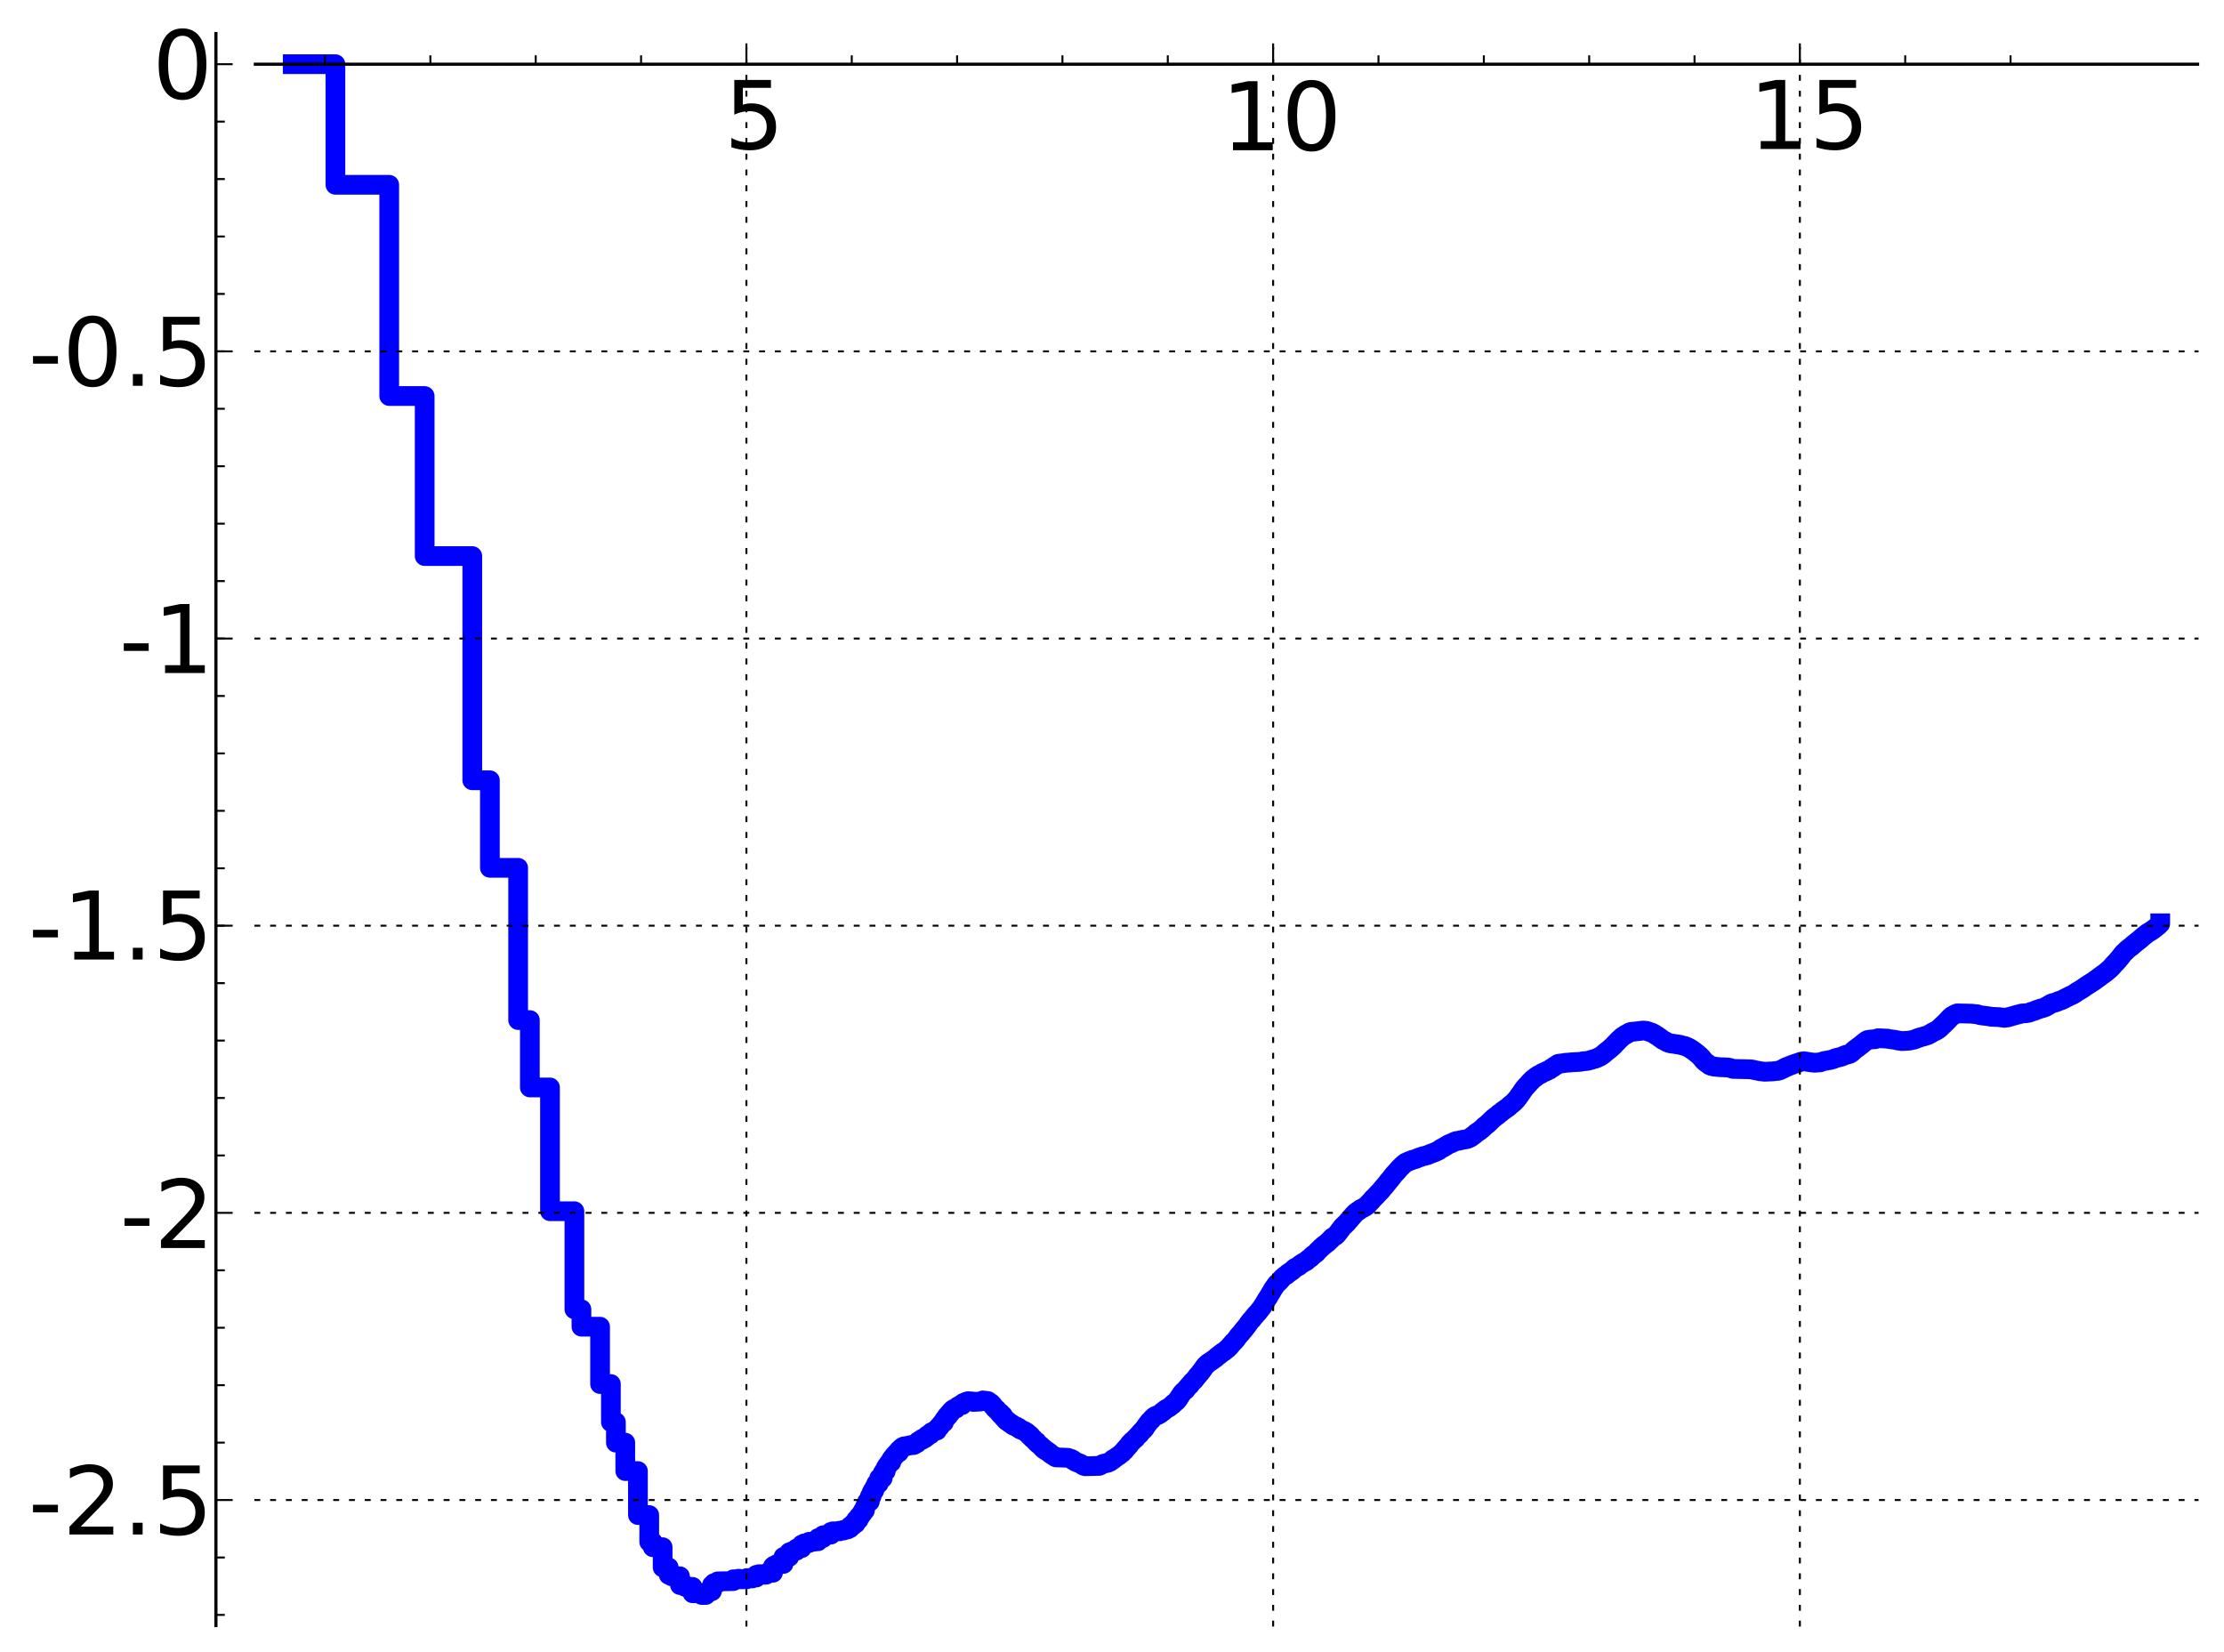 <?xml version="1.0" encoding="utf-8" standalone="no"?>
<!DOCTYPE svg PUBLIC "-//W3C//DTD SVG 1.1//EN"
  "http://www.w3.org/Graphics/SVG/1.1/DTD/svg11.dtd">
<!-- Created with matplotlib (http://matplotlib.sourceforge.net/) -->
<svg height="419pt" version="1.1" viewBox="0 0 564 419" width="564pt" xmlns="http://www.w3.org/2000/svg" xmlns:xlink="http://www.w3.org/1999/xlink">
 <defs>
  <style type="text/css">
*{stroke-linecap:square;stroke-linejoin:round;}
  </style>
 </defs>
 <g id="figure_1">
  <g id="patch_1">
   <path d="
M-4.44089e-16 419.439
L564.499 419.439
L564.499 0
L-4.44089e-16 0
z
" style="fill:#ffffff;"/>
  </g>
  <g id="axes_1">
   <g id="patch_2">
    <path d="
M64.756 412.239
L557.299 412.239
L557.299 8.513
L64.756 8.513
z
" style="fill:#ffffff;"/>
   </g>
   <g id="line2d_1">
    <path clip-path="url(#p2fe29bff6c)" d="
M74.228 16.277
L85.06 16.277
L85.06 46.864
L98.707 46.864
L98.707 100.43
L107.696 100.43
L107.696 141.018
L119.771 141.018
L119.771 197.877
L124.234 197.877
L124.234 220.078
L131.401 220.078
L131.401 258.685
L134.372 258.685
L134.372 275.771
L139.477 275.771
L139.477 307.16
L145.669 307.16
L145.669 332.034
L147.451 332.034
L147.451 336.442
L152.178 336.442
L152.178 350.991
L154.92 350.991
L154.92 360.639
L156.193 360.639
L156.193 365.853
L158.569 365.853
L158.569 373.056
L161.779 373.056
L161.779 384.215
L164.644 384.215
L164.644 391.029
L165.534 391.029
L165.534 392.36
L168.041 392.36
L168.041 397.488
L169.59 397.488
L169.59 399.373
L170.332 399.373
L170.332 399.744
L172.442 399.744
L172.442 401.97
L173.762 401.97
L173.762 402.429
L175.626 402.429
L175.626 404.041
L177.926 404.041
L177.926 404.475
L179.005 404.475
L179.005 404.021
L179.529 404.021
L179.529 403.509
L180.547 403.509
L180.547 401.97
L181.042 401.97
L181.042 401.484
L182.005 401.484
L182.005 401.029
L185.953 400.966
L185.953 400.501
L187.15 400.501
L187.15 400.37
L187.537 400.37
L187.537 400.498
L189.393 400.498
L189.393 400.189
L190.79 400.277
L190.79 400.052
L191.792 400.052
L191.792 399.377
L192.44 399.377
L192.44 399.208
L193.383 399.208
L193.383 399.336
L194.294 399.336
L194.294 399.057
L194.591 399.057
L194.591 398.842
L196.027 398.842
L196.027 397.211
L196.305 397.211
L196.305 397.004
L196.854 397.004
L196.854 396.807
L197.123 396.807
L197.123 396.603
L198.688 396.603
L198.688 394.812
L200.165 394.812
L200.165 393.661
L200.64 393.661
L200.64 393.458
L201.337 393.441
L201.337 393.237
L202.017 393.237
L202.017 392.689
L203.325 392.587
L203.325 391.699
L203.956 391.699
L203.956 391.394
L205.176 391.296
L205.176 390.99
L206.531 390.955
L206.531 390.853
L207.459 390.853
L207.459 390.049
L208.706 390.049
L208.706 389.348
L209.562 389.263
L209.562 389.17
L210.717 389.17
L210.717 388.483
L211.196 388.483
L211.196 388.335
L212.886 388.336
L212.886 388.18
L213.908 388.137
L213.908 387.977
L214.615 387.936
L214.615 387.828
L215.03 387.828
L215.03 387.55
L215.574 387.55
L215.574 387.034
L215.842 387.034
L215.842 386.852
L216.369 386.852
L216.369 386.348
L217.015 386.348
L217.015 385.558
L217.142 385.558
L217.142 385.368
L217.769 385.368
L217.769 384.601
L217.893 384.601
L217.893 384.483
L218.26 384.483
L218.26 384.033
L218.503 384.033
L218.503 383.675
L218.862 383.675
L218.862 383.051
L219.334 383.051
L219.334 382.114
L219.567 382.114
L219.567 381.594
L219.682 381.594
L219.682 381.307
L219.912 381.307
L219.912 380.796
L220.59 380.796
L220.59 379.467
L221.033 379.467
L221.033 378.495
L221.251 378.495
L221.251 378.071
L221.683 378.071
L221.683 377.341
L221.896 377.341
L221.896 376.929
L222.213 376.929
L222.213 376.243
L222.836 376.243
L222.938 374.881
L223.842 374.881
L223.842 373.592
L224.137 373.592
L224.137 373.105
L224.621 373.105
L224.621 372.194
L224.907 372.194
L224.907 371.724
L225.19 371.724
L225.284 371.214
L225.563 371.214
L225.563 370.821
L226.022 370.821
L226.022 370.072
L226.294 370.072
L226.294 369.692
L226.563 369.692
L226.652 369.251
L226.917 369.251
L226.917 368.939
L227.18 368.939
L227.18 368.688
L227.354 368.688
L227.44 368.364
L227.953 368.364
L227.953 367.762
L228.373 367.762
L228.456 367.299
L228.622 367.299
L228.622 367.14
L228.869 367.14
L228.869 366.957
L229.113 366.957
L229.194 366.8
L230.069 366.691
L230.069 366.66
L230.764 366.553
L230.764 366.498
L231.736 366.456
L231.736 366.347
L231.956 366.347
L231.956 366.22
L232.174 366.22
L232.174 366.051
L232.604 365.967
L232.604 365.744
L232.817 365.744
L232.817 365.535
L233.237 365.425
L233.237 365.261
L233.855 365.152
L233.855 364.867
L234.192 364.867
L234.192 364.731
L234.592 364.731
L234.658 364.437
L234.985 364.437
L235.05 364.062
L235.244 363.983
L235.244 363.931
L235.564 363.931
L235.564 363.735
L236.006 363.735
L236.006 363.38
L236.131 363.38
L236.194 363.205
L236.748 363.128
L236.748 362.94
L237.051 362.837
L237.051 362.761
L237.646 362.761
L237.646 362.276
L237.764 362.276
L237.764 362.159
L237.997 362.159
L237.997 361.884
L238.287 361.884
L238.287 361.595
L238.516 361.595
L238.516 361.326
L238.629 361.326
L238.629 361.172
L238.799 361.172
L238.799 360.973
L238.968 360.973
L238.968 360.745
L239.358 360.745
L239.468 360.003
L239.632 360.003
L239.632 359.81
L239.796 359.81
L239.796 359.59
L240.013 359.59
L240.013 359.262
L240.174 359.262
L240.174 359.046
L240.493 359.046
L240.599 358.568
L240.757 358.568
L240.809 358.314
L241.07 358.314
L241.121 357.959
L241.276 357.959
L241.276 357.779
L241.532 357.779
L241.583 357.482
L241.836 357.482
L241.886 357.29
L242.483 357.191
L242.581 356.903
L242.873 356.797
L242.873 356.676
L243.21 356.579
L243.21 356.481
L243.496 356.385
L243.496 356.312
L244.011 356.312
L244.058 355.939
L244.288 355.939
L244.288 355.782
L244.699 355.686
L244.699 355.603
L244.969 355.532
L244.969 355.482
L245.413 355.443
L245.501 355.324
L246.786 355.431
L246.828 355.527
L248.606 355.424
L248.606 355.391
L249.224 355.296
L249.224 355.145
L250.236 355.251
L250.346 355.315
L250.565 355.315
L250.565 355.433
L250.746 355.433
L250.854 355.621
L251.068 355.718
L251.068 355.804
L251.281 355.804
L251.281 356.002
L251.493 356.002
L251.493 356.227
L251.633 356.227
L251.633 356.394
L251.841 356.394
L251.945 356.734
L252.117 356.824
L252.117 356.945
L252.254 356.945
L252.322 357.201
L252.457 357.201
L252.525 357.398
L252.76 357.398
L252.827 357.691
L252.96 357.79
L253.027 357.883
L253.159 357.994
L253.258 358.145
L253.421 358.145
L253.421 358.348
L253.746 358.348
L253.842 358.819
L254.32 358.927
L254.414 359.441
L254.571 359.441
L254.571 359.584
L254.758 359.584
L254.789 359.814
L254.944 359.814
L254.944 360.014
L255.067 360.014
L255.159 360.249
L255.342 360.33
L255.342 360.398
L255.614 360.398
L255.704 360.631
L255.972 360.688
L255.972 360.841
L256.296 360.947
L256.296 361.05
L256.646 361.132
L256.646 361.324
L256.847 361.324
L256.933 361.511
L257.246 361.584
L257.246 361.643
L257.584 361.727
L257.584 361.772
L257.834 361.772
L257.862 361.95
L258.082 361.95
L258.109 362.105
L258.409 362.105
L258.49 362.355
L258.678 362.421
L258.758 362.527
L259.13 362.601
L259.156 362.68
L259.471 362.742
L259.471 362.806
L259.832 362.911
L259.935 363.052
L260.215 363.139
L260.24 363.278
L260.442 363.278
L260.542 363.536
L260.741 363.601
L260.84 363.811
L261.062 363.811
L261.062 364.059
L261.354 364.059
L261.403 364.389
L261.572 364.46
L261.572 364.564
L261.764 364.564
L261.835 364.821
L262.12 364.9
L262.19 365.1
L262.354 365.199
L262.424 365.354
L262.61 365.408
L262.633 365.579
L262.886 365.579
L262.978 365.94
L263.16 366.048
L263.16 366.109
L263.318 366.109
L263.385 366.277
L263.565 366.384
L263.631 366.489
L263.765 366.489
L263.831 366.671
L264.051 366.728
L264.161 367.002
L264.291 367.002
L264.378 367.244
L264.765 367.354
L264.765 367.586
L264.957 367.586
L265.062 367.786
L265.273 367.896
L265.335 367.952
L265.564 367.952
L265.564 368.085
L265.873 368.181
L265.955 368.339
L266.118 368.366
L266.118 368.46
L266.26 368.46
L266.36 368.682
L266.561 368.782
L266.66 368.883
L266.858 368.955
L266.918 369.061
L267.192 369.158
L267.27 369.257
L267.444 369.285
L267.54 369.466
L267.77 369.568
L267.789 369.582
L270.797 369.688
L270.797 369.717
L271.253 369.826
L271.353 369.887
L271.751 369.998
L271.816 370.14
L272.142 370.214
L272.207 370.392
L272.496 370.496
L272.528 370.574
L272.719 370.642
L272.735 370.7
L273.003 370.76
L273.05 370.837
L273.392 370.943
L273.485 371.006
L273.852 371.1
L273.943 371.164
L274.154 371.249
L274.259 371.383
L274.423 371.451
L274.527 371.573
L274.748 371.668
L274.792 371.713
L275.142 371.808
L275.214 371.834
L278.777 371.742
L278.865 371.676
L279.116 371.588
L279.203 371.509
L279.451 371.399
L279.524 371.319
L279.818 371.214
L279.89 371.179
L280.395 371.077
L280.478 371.056
L280.971 370.947
L281.041 370.903
L281.306 370.803
L281.387 370.74
L281.615 370.641
L281.717 370.501
L281.886 370.444
L281.931 370.316
L282.066 370.316
L282.166 370.102
L282.498 370.014
L282.586 369.861
L282.76 369.767
L282.815 369.715
L282.988 369.633
L283.085 369.533
L283.267 369.426
L283.374 369.329
L283.564 369.241
L283.659 369.147
L283.817 369.054
L283.879 368.977
L284.056 368.874
L284.149 368.771
L284.283 368.687
L284.345 368.588
L284.458 368.495
L284.488 368.443
L284.61 368.443
L284.712 368.221
L284.823 368.127
L284.923 367.998
L285.043 367.947
L285.063 367.848
L285.213 367.848
L285.302 367.553
L285.391 367.466
L285.489 367.336
L285.656 367.28
L285.714 367.104
L285.812 367.003
L285.899 366.883
L286.073 366.829
L286.149 366.582
L286.236 366.529
L286.236 366.46
L286.388 366.46
L286.473 366.128
L286.606 366.027
L286.7 365.886
L286.831 365.777
L286.924 365.639
L287.119 365.584
L287.221 365.358
L287.395 365.268
L287.496 365.146
L287.659 365.066
L287.686 364.968
L287.849 364.857
L287.912 364.735
L288.037 364.735
L288.064 364.58
L288.171 364.478
L288.251 364.379
L288.357 364.291
L288.445 364.172
L288.568 364.093
L288.655 363.965
L288.786 363.863
L288.881 363.704
L288.985 363.704
L289.088 363.474
L289.199 363.438
L289.302 363.22
L289.421 363.14
L289.523 362.979
L289.649 362.889
L289.758 362.739
L289.933 362.666
L289.958 362.531
L290.058 362.421
L290.149 362.299
L290.346 362.203
L290.453 361.893
L290.542 361.802
L290.591 361.693
L290.664 361.693
L290.745 361.455
L290.882 361.353
L290.986 361.114
L291.082 361.004
L291.145 360.919
L291.312 360.828
L291.391 360.595
L291.556 360.491
L291.626 360.342
L291.79 360.235
L291.898 360.069
L292.037 360.043
L292.129 359.802
L292.244 359.7
L292.343 359.578
L292.457 359.514
L292.54 359.395
L292.698 359.299
L292.728 359.245
L292.907 359.172
L292.967 359.092
L293.299 358.991
L293.394 358.914
L293.699 358.83
L293.786 358.76
L294.015 358.651
L294.108 358.588
L294.292 358.479
L294.398 358.36
L294.574 358.261
L294.678 358.112
L294.845 358.017
L294.928 357.931
L295.093 357.887
L295.189 357.715
L295.312 357.637
L295.414 357.522
L295.583 357.419
L295.683 357.334
L295.937 357.236
L296.037 357.16
L296.215 357.054
L296.294 356.997
L296.496 356.905
L296.607 356.805
L296.762 356.7
L296.845 356.62
L296.993 356.522
L297.076 356.418
L297.203 356.322
L297.304 356.209
L297.43 356.191
L297.512 356.007
L297.655 355.913
L297.736 355.817
L297.934 355.708
L298.045 355.587
L298.174 355.481
L298.235 355.409
L298.363 355.342
L298.472 355.158
L298.616 355.055
L298.724 354.828
L298.808 354.747
L298.868 354.609
L298.951 354.609
L299.04 354.35
L299.128 354.268
L299.223 354.08
L299.328 354.001
L299.428 353.769
L299.503 353.677
L299.602 353.504
L299.706 353.425
L299.81 353.232
L299.936 353.131
L300.033 352.988
L300.17 352.879
L300.226 352.815
L300.373 352.716
L300.457 352.601
L300.642 352.513
L300.742 352.295
L300.847 352.213
L300.947 352.065
L301.046 351.993
L301.144 351.833
L301.259 351.722
L301.368 351.575
L301.503 351.471
L301.611 351.313
L301.787 351.217
L301.873 350.997
L301.979 350.901
L302.064 350.755
L302.169 350.649
L302.279 350.505
L302.41 350.426
L302.488 350.306
L302.613 350.208
L302.706 350.098
L302.886 349.987
L302.978 349.806
L303.105 349.695
L303.151 349.599
L303.242 349.511
L303.343 349.352
L303.423 349.268
L303.494 349.142
L303.599 349.062
L303.708 348.862
L303.822 348.759
L303.916 348.642
L304.029 348.561
L304.093 348.436
L304.191 348.342
L304.298 348.178
L304.38 348.144
L304.487 347.927
L304.588 347.86
L304.698 347.669
L304.789 347.615
L304.899 347.389
L305.003 347.278
L305.102 347.12
L305.196 347.039
L305.295 346.829
L305.37 346.737
L305.477 346.569
L305.616 346.461
L305.727 346.282
L305.865 346.19
L305.965 346.035
L306.138 345.941
L306.238 345.787
L306.409 345.679
L306.508 345.581
L306.722 345.477
L306.801 345.398
L306.987 345.297
L307.088 345.219
L307.249 345.12
L307.349 345.034
L307.518 344.932
L307.625 344.843
L307.788 344.74
L307.894 344.643
L308.068 344.534
L308.16 344.452
L308.324 344.354
L308.424 344.23
L308.557 344.12
L308.656 344.022
L308.796 343.913
L308.907 343.822
L309.078 343.731
L309.159 343.634
L309.305 343.535
L309.413 343.437
L309.55 343.345
L309.629 343.251
L309.784 343.149
L309.891 343.063
L310.048 342.957
L310.154 342.888
L310.336 342.8
L310.433 342.717
L310.606 342.615
L310.695 342.523
L310.821 342.415
L310.923 342.323
L311.048 342.212
L311.15 342.116
L311.289 342.043
L311.374 341.916
L311.512 341.818
L311.623 341.686
L311.73 341.605
L311.811 341.476
L311.917 341.406
L312.005 341.241
L312.103 341.141
L312.212 340.991
L312.32 340.901
L312.417 340.759
L312.524 340.649
L312.631 340.52
L312.748 340.414
L312.847 340.307
L312.985 340.208
L313.09 340.057
L313.215 339.952
L313.306 339.824
L313.41 339.726
L313.496 339.603
L313.578 339.511
L313.681 339.341
L313.763 339.24
L313.872 339.073
L313.967 338.97
L314.028 338.853
L314.119 338.775
L314.22 338.62
L314.337 338.512
L314.447 338.379
L314.556 338.281
L314.645 338.161
L314.738 338.085
L314.823 337.947
L314.921 337.853
L315.029 337.684
L315.116 337.579
L315.223 337.439
L315.313 337.387
L315.406 337.212
L315.515 337.127
L315.608 336.962
L315.741 336.855
L315.845 336.685
L315.934 336.585
L316.028 336.456
L316.128 336.35
L316.231 336.205
L316.318 336.106
L316.41 335.969
L316.491 335.877
L316.595 335.7
L316.675 335.59
L316.778 335.434
L316.867 335.342
L316.976 335.162
L317.066 335.072
L317.16 334.933
L317.294 334.822
L317.381 334.7
L317.491 334.62
L317.586 334.467
L317.683 334.362
L317.792 334.204
L317.894 334.109
L317.99 333.956
L318.098 333.847
L318.208 333.689
L318.323 333.609
L318.401 333.467
L318.509 333.359
L318.615 333.22
L318.731 333.113
L318.841 332.989
L318.96 332.888
L319.038 332.768
L319.136 332.681
L319.239 332.525
L319.336 332.422
L319.446 332.257
L319.537 332.151
L319.62 332.037
L319.715 331.927
L319.759 331.857
L319.857 331.759
L319.968 331.567
L320.073 331.461
L320.178 331.26
L320.258 331.156
L320.354 330.998
L320.429 330.894
L320.53 330.718
L320.617 330.61
L320.728 330.392
L320.801 330.313
L320.872 330.14
L320.955 330.047
L321.028 329.865
L321.111 329.757
L321.214 329.561
L321.297 329.461
L321.407 329.276
L321.489 329.186
L321.591 328.995
L321.665 328.937
L321.771 328.694
L321.857 328.588
L321.947 328.396
L322.02 328.31
L322.118 328.11
L322.195 328.009
L322.304 327.788
L322.4 327.688
L322.511 327.442
L322.587 327.341
L322.688 327.141
L322.756 327.038
L322.865 326.83
L322.943 326.73
L323.039 326.576
L323.131 326.48
L323.203 326.358
L323.291 326.259
L323.396 326.094
L323.482 325.989
L323.576 325.835
L323.659 325.738
L323.767 325.585
L323.905 325.475
L324.012 325.362
L324.135 325.26
L324.239 325.152
L324.356 325.055
L324.448 324.947
L324.564 324.837
L324.671 324.697
L324.779 324.602
L324.89 324.422
L324.998 324.329
L325.078 324.215
L325.189 324.109
L325.292 324
L325.431 323.892
L325.53 323.794
L325.674 323.695
L325.764 323.595
L325.907 323.488
L326.013 323.422
L326.187 323.371
L326.281 323.221
L326.481 323.136
L326.574 322.95
L326.801 322.87
L326.87 322.748
L327.082 322.67
L327.165 322.539
L327.381 322.47
L327.46 322.344
L327.66 322.272
L327.753 322.116
L327.952 322.02
L327.952 321.934
L328.064 321.934
L328.154 321.736
L328.346 321.647
L328.445 321.506
L328.659 321.449
L328.744 321.356
L329.035 321.253
L329.133 321.143
L329.43 321.033
L329.538 320.85
L329.727 320.765
L329.822 320.63
L330.018 320.56
L330.121 320.436
L330.326 320.373
L330.416 320.241
L330.612 320.184
L330.612 320.128
L330.903 320.032
L331.005 319.945
L331.198 319.877
L331.299 319.72
L331.496 319.638
L331.594 319.46
L331.789 319.386
L331.892 319.234
L332.099 319.156
L332.183 319.015
L332.396 318.935
L332.479 318.758
L332.58 318.758
L332.674 318.548
L332.807 318.548
L332.885 318.342
L333.09 318.264
L333.175 318.13
L333.366 318.066
L333.366 318.009
L333.573 317.931
L333.659 317.782
L333.864 317.687
L333.954 317.457
L334.056 317.457
L334.156 317.221
L334.35 317.125
L334.46 316.949
L334.643 316.851
L334.744 316.659
L334.94 316.559
L335.037 316.369
L335.254 316.277
L335.335 316.106
L335.535 316.018
L335.631 315.845
L335.838 315.755
L335.923 315.627
L336.128 315.548
L336.221 315.4
L336.419 315.33
L336.513 315.172
L336.719 315.088
L336.81 314.911
L337.006 314.809
L337.106 314.634
L337.301 314.523
L337.399 314.33
L337.513 314.33
L337.596 314.103
L337.813 314.007
L337.9 313.819
L338.095 313.761
L338.189 313.645
L338.389 313.59
L338.482 313.468
L338.684 313.394
L338.785 313.217
L338.988 313.118
L339.085 312.884
L339.175 312.884
L339.273 312.646
L339.368 312.646
L339.471 312.386
L339.568 312.386
L339.568 312.248
L339.68 312.248
L339.766 311.972
L339.859 311.972
L339.961 311.732
L340.061 311.732
L340.154 311.473
L340.259 311.473
L340.355 311.203
L340.46 311.203
L340.55 310.998
L340.748 310.905
L340.846 310.71
L340.978 310.71
L341.044 310.521
L341.261 310.431
L341.342 310.253
L341.447 310.253
L341.447 310.14
L341.563 310.14
L341.642 309.93
L341.83 309.826
L341.926 309.581
L342.026 309.581
L342.124 309.363
L342.235 309.363
L342.323 309.129
L342.431 309.129
L342.521 308.893
L342.716 308.788
L342.813 308.567
L342.912 308.567
L343.008 308.339
L343.108 308.339
L343.108 308.224
L343.22 308.224
L343.304 307.996
L343.507 307.887
L343.602 307.692
L343.798 307.597
L343.895 307.436
L344.093 307.345
L344.197 307.207
L344.387 307.152
L344.485 307.017
L344.681 306.95
L344.783 306.807
L344.984 306.724
L345.077 306.597
L345.373 306.488
L345.473 306.402
L345.765 306.295
L345.866 306.192
L346.166 306.085
L346.261 305.943
L346.456 305.874
L346.562 305.723
L346.751 305.644
L346.851 305.44
L347.053 305.338
L347.149 305.099
L347.339 304.994
L347.437 304.807
L347.637 304.71
L347.74 304.496
L347.935 304.386
L348.031 304.129
L348.13 304.129
L348.229 303.911
L348.428 303.826
L348.526 303.633
L348.718 303.536
L348.817 303.344
L349.02 303.235
L349.111 303.018
L349.311 302.911
L349.411 302.69
L349.605 302.589
L349.703 302.393
L349.903 302.296
L349.999 302.102
L350.201 301.991
L350.293 301.758
L350.39 301.758
L350.49 301.497
L350.594 301.497
L350.691 301.251
L350.884 301.15
L350.981 300.938
L351.08 300.938
L351.183 300.694
L351.276 300.694
L351.374 300.459
L351.473 300.459
L351.574 300.207
L351.67 300.207
L351.773 299.966
L351.873 299.966
L351.971 299.695
L352.064 299.695
L352.163 299.457
L352.272 299.457
L352.364 299.241
L352.557 299.139
L352.656 298.888
L352.754 298.888
L352.854 298.627
L352.951 298.627
L353.061 298.359
L353.151 298.359
L353.247 298.115
L353.35 298.115
L353.444 297.873
L353.639 297.764
L353.739 297.548
L353.937 297.442
L354.04 297.232
L354.23 297.131
L354.331 296.915
L354.429 296.915
L354.524 296.679
L354.623 296.679
L354.734 296.428
L354.92 296.324
L355.017 296.127
L355.217 296.028
L355.311 295.853
L355.512 295.75
L355.608 295.547
L355.804 295.447
L355.905 295.277
L356.099 295.194
L356.202 295.029
L356.394 294.962
L356.493 294.827
L356.791 294.722
L356.886 294.647
L357.184 294.574
L357.279 294.478
L357.575 294.394
L357.677 294.324
L358.068 294.216
L358.166 294.124
L358.664 294.024
L358.759 293.986
L359.055 293.912
L359.15 293.821
L359.448 293.734
L359.544 293.665
L359.841 293.584
L359.94 293.507
L360.338 293.418
L360.429 293.347
L360.73 293.254
L360.831 293.204
L361.414 293.118
L361.517 293.041
L362.005 292.942
L362.109 292.871
L362.397 292.794
L362.498 292.696
L362.792 292.6
L362.891 292.534
L363.284 292.439
L363.384 292.359
L363.776 292.252
L363.875 292.169
L364.173 292.09
L364.272 291.996
L364.564 291.9
L364.668 291.81
L364.862 291.761
L364.962 291.609
L365.153 291.534
L365.252 291.397
L365.452 291.331
L365.552 291.213
L365.844 291.133
L365.941 291.015
L366.144 290.945
L366.238 290.836
L366.534 290.731
L366.633 290.623
L366.829 290.56
L366.927 290.436
L367.123 290.367
L367.22 290.253
L367.516 290.145
L367.618 290.06
L368.011 289.966
L368.109 289.874
L368.403 289.778
L368.501 289.687
L368.796 289.594
L368.895 289.514
L369.189 289.442
L369.287 289.364
L370.076 289.26
L370.177 289.206
L370.763 289.1
L370.865 289.052
L371.65 288.947
L371.748 288.916
L372.145 288.829
L372.24 288.763
L372.537 288.671
L372.634 288.587
L372.929 288.484
L373.027 288.357
L373.226 288.276
L373.326 288.117
L373.521 288.044
L373.622 287.916
L373.816 287.843
L373.914 287.682
L374.11 287.587
L374.208 287.424
L374.405 287.353
L374.504 287.189
L374.703 287.124
L374.799 287.004
L374.996 286.944
L375.094 286.814
L375.291 286.743
L375.389 286.578
L375.589 286.495
L375.685 286.334
L375.882 286.256
L375.983 286.074
L376.18 285.974
L376.277 285.789
L376.473 285.695
L376.571 285.509
L376.769 285.433
L376.867 285.298
L377.067 285.213
L377.163 285.052
L377.359 284.967
L377.457 284.775
L377.655 284.685
L377.752 284.498
L377.949 284.401
L378.047 284.206
L378.244 284.108
L378.344 283.911
L378.539 283.816
L378.639 283.641
L378.835 283.559
L378.934 283.399
L379.134 283.32
L379.228 283.165
L379.425 283.094
L379.524 282.952
L379.721 282.888
L379.819 282.732
L380.015 282.632
L380.114 282.453
L380.311 282.385
L380.41 282.254
L380.606 282.183
L380.706 282.024
L380.902 281.933
L381 281.78
L381.197 281.703
L381.295 281.564
L381.492 281.497
L381.59 281.35
L381.789 281.279
L381.886 281.144
L382.083 281.073
L382.182 280.939
L382.378 280.864
L382.477 280.709
L382.673 280.624
L382.772 280.437
L382.968 280.343
L383.066 280.187
L383.266 280.106
L383.362 279.945
L383.56 279.86
L383.657 279.712
L383.855 279.624
L383.953 279.432
L384.15 279.331
L384.248 279.122
L384.445 279.013
L384.543 278.789
L384.641 278.789
L384.74 278.548
L384.841 278.548
L384.937 278.275
L385.036 278.275
L385.133 277.995
L385.232 277.995
L385.331 277.719
L385.429 277.719
L385.527 277.448
L385.628 277.448
L385.725 277.173
L385.823 277.173
L385.921 276.875
L386.019 276.875
L386.12 276.584
L386.217 276.584
L386.315 276.298
L386.413 276.298
L386.512 276.03
L386.612 276.03
L386.71 275.795
L386.808 275.795
L386.907 275.566
L387.104 275.464
L387.202 275.247
L387.397 275.148
L387.496 274.944
L387.695 274.835
L387.791 274.608
L387.889 274.608
L387.99 274.381
L388.185 274.284
L388.284 274.092
L388.481 273.984
L388.581 273.779
L388.775 273.682
L388.875 273.535
L389.07 273.473
L389.169 273.324
L389.366 273.252
L389.464 273.088
L389.663 273.014
L389.76 272.868
L389.957 272.797
L390.055 272.675
L390.35 272.566
L390.448 272.485
L390.744 272.39
L390.842 272.268
L391.043 272.211
L391.138 272.079
L391.434 271.997
L391.531 271.924
L391.826 271.835
L391.924 271.726
L392.221 271.647
L392.319 271.544
L392.616 271.445
L392.712 271.362
L393.009 271.263
L393.106 271.136
L393.304 271.061
L393.402 270.922
L393.598 270.866
L393.698 270.741
L393.893 270.669
L393.993 270.525
L394.188 270.472
L394.287 270.338
L394.486 270.27
L394.582 270.155
L394.779 270.097
L394.879 269.966
L395.075 269.896
L395.175 269.782
L395.961 269.672
L395.961 269.671
L396.059 269.672
L396.747 269.584
L396.847 269.531
L398.423 269.426
L398.519 269.394
L400.586 269.291
L400.685 269.273
L401.275 269.187
L401.373 269.14
L402.555 269.039
L402.653 269.011
L403.046 268.917
L403.145 268.876
L403.539 268.793
L403.638 268.73
L404.031 268.624
L404.129 268.576
L404.622 268.471
L404.72 268.397
L405.016 268.322
L405.113 268.223
L405.409 268.128
L405.508 268.037
L405.802 267.951
L405.902 267.822
L406.098 267.764
L406.196 267.633
L406.393 267.557
L406.491 267.411
L406.688 267.335
L406.786 267.169
L406.983 267.074
L407.082 266.899
L407.28 266.815
L407.377 266.655
L407.575 266.586
L407.673 266.435
L407.869 266.355
L407.967 266.197
L408.165 266.117
L408.263 265.948
L408.46 265.86
L408.558 265.688
L408.755 265.598
L408.854 265.408
L409.05 265.328
L409.149 265.152
L409.247 265.152
L409.346 264.915
L409.542 264.805
L409.641 264.595
L409.838 264.499
L409.936 264.323
L410.133 264.221
L410.231 264.004
L410.33 264.004
L410.428 263.792
L410.625 263.697
L410.724 263.524
L410.921 263.428
L411.019 263.241
L411.215 263.151
L411.314 262.975
L411.511 262.898
L411.609 262.758
L411.807 262.693
L411.905 262.581
L412.102 262.514
L412.2 262.384
L412.397 262.324
L412.495 262.22
L412.792 262.117
L412.889 262.013
L413.086 261.954
L413.184 261.837
L413.48 261.74
L413.578 261.687
L414.759 261.576
L414.857 261.561
L415.743 261.456
L415.841 261.446
L416.63 261.343
L416.727 261.328
L417.613 261.429
L417.712 261.493
L418.105 261.598
L418.203 261.67
L418.597 261.761
L418.695 261.835
L418.991 261.903
L419.089 261.999
L419.385 262.11
L419.483 262.229
L419.68 262.298
L419.779 262.429
L419.976 262.494
L420.074 262.613
L420.369 262.724
L420.468 262.863
L420.664 262.942
L420.763 263.073
L420.96 263.139
L421.058 263.278
L421.255 263.354
L421.353 263.503
L421.55 263.579
L421.648 263.713
L421.944 263.824
L422.042 263.915
L422.338 264.023
L422.436 264.141
L422.731 264.248
L422.83 264.341
L423.125 264.421
L423.223 264.48
L423.617 264.574
L423.715 264.617
L424.601 264.718
L424.699 264.751
L425.487 264.859
L425.586 264.872
L426.176 264.977
L426.274 265.038
L426.766 265.143
L426.865 265.19
L427.357 265.281
L427.455 265.366
L427.751 265.447
L427.849 265.534
L428.144 265.624
L428.243 265.719
L428.439 265.771
L428.539 265.894
L428.735 265.952
L428.833 266.077
L429.03 266.141
L429.128 266.271
L429.325 266.334
L429.424 266.471
L429.621 266.551
L429.719 266.705
L429.916 266.779
L430.014 266.941
L430.211 267.018
L430.31 267.175
L430.507 267.255
L430.605 267.415
L430.802 267.497
L430.9 267.674
L431.097 267.766
L431.195 267.953
L431.393 268.053
L431.491 268.275
L431.589 268.275
L431.687 268.526
L431.786 268.526
L431.885 268.776
L431.983 268.776
L432.081 269.009
L432.278 269.105
L432.377 269.282
L432.574 269.356
L432.672 269.507
L432.869 269.586
L432.967 269.72
L433.164 269.792
L433.263 269.941
L433.459 270.018
L433.558 270.158
L433.853 270.263
L433.951 270.322
L434.543 270.423
L434.64 270.484
L435.821 270.595
L435.92 270.616
L438.282 270.719
L438.38 270.751
L438.873 270.848
L438.971 270.908
L439.365 271.015
L439.463 271.067
L443.99 271.175
L444.089 271.19
L444.679 271.286
L444.778 271.35
L445.369 271.454
L445.467 271.485
L446.156 271.592
L446.254 271.652
L447.337 271.761
L447.435 271.792
L449.699 271.692
L449.797 271.658
L450.979 271.55
L451.077 271.492
L451.372 271.423
L451.47 271.341
L451.766 271.256
L451.864 271.155
L452.16 271.054
L452.258 270.971
L452.553 270.863
L452.652 270.752
L452.947 270.666
L453.045 270.59
L453.341 270.51
L453.439 270.434
L453.734 270.339
L453.833 270.254
L454.226 270.154
L454.325 270.075
L454.719 269.971
L454.817 269.892
L455.211 269.781
L455.309 269.718
L455.703 269.618
L455.801 269.561
L456.195 269.462
L456.293 269.394
L456.588 269.309
L456.687 269.249
L457.376 269.139
L457.376 269.128
L457.474 269.131
L458.262 269.24
L458.36 269.271
L459.049 269.374
L459.148 269.39
L460.033 269.488
L460.132 269.511
L461.608 269.404
L461.707 269.339
L462.1 269.237
L462.199 269.183
L462.592 269.094
L462.691 269.042
L463.478 268.931
L463.577 268.89
L464.167 268.802
L464.265 268.752
L464.758 268.65
L464.856 268.595
L465.151 268.51
L465.25 268.428
L465.644 268.324
L465.742 268.262
L466.234 268.173
L466.332 268.123
L466.825 268.028
L466.923 267.966
L467.218 267.888
L467.317 267.807
L467.612 267.727
L467.71 267.639
L468.006 267.55
L468.104 267.497
L468.596 267.412
L468.695 267.351
L469.088 267.252
L469.187 267.153
L469.384 267.086
L469.482 266.947
L469.679 266.868
L469.777 266.687
L469.974 266.588
L470.072 266.391
L470.269 266.309
L470.368 266.149
L470.565 266.074
L470.663 265.931
L470.86 265.868
L470.958 265.725
L471.155 265.656
L471.253 265.499
L471.45 265.424
L471.549 265.274
L471.746 265.196
L471.844 265.044
L472.041 264.967
L472.139 264.811
L472.336 264.728
L472.435 264.562
L472.631 264.489
L472.73 264.331
L472.927 264.245
L473.025 264.104
L473.222 264.035
L473.32 263.898
L473.517 263.837
L473.616 263.739
L474.305 263.629
L474.403 263.62
L475.584 263.525
L475.683 263.463
L476.175 263.358
L476.273 263.286
L478.635 263.392
L478.734 263.438
L479.521 263.548
L479.62 263.575
L480.604 263.682
L480.702 263.721
L481.194 263.822
L481.293 263.874
L482.179 263.979
L482.277 264.013
L484.147 263.907
L484.245 263.87
L484.836 263.778
L484.934 263.738
L485.426 263.647
L485.525 263.582
L485.919 263.472
L486.017 263.375
L486.312 263.298
L486.411 263.228
L486.804 263.135
L486.903 263.067
L487.395 262.962
L487.493 262.911
L487.887 262.829
L487.985 262.76
L488.478 262.649
L488.576 262.602
L488.871 262.525
L488.97 262.431
L489.265 262.322
L489.363 262.217
L489.659 262.111
L489.757 261.99
L489.954 261.929
L490.052 261.804
L490.348 261.703
L490.446 261.616
L490.741 261.533
L490.84 261.427
L491.135 261.327
L491.233 261.201
L491.43 261.134
L491.529 261
L491.726 260.922
L491.824 260.754
L492.021 260.658
L492.119 260.475
L492.316 260.383
L492.414 260.185
L492.611 260.089
L492.71 259.912
L492.907 259.821
L493.005 259.634
L493.202 259.534
L493.3 259.346
L493.497 259.247
L493.596 259.054
L493.792 258.949
L493.891 258.748
L494.088 258.644
L494.186 258.419
L494.285 258.419
L494.383 258.206
L494.58 258.108
L494.678 257.916
L494.875 257.823
L494.973 257.672
L495.17 257.615
L495.269 257.499
L495.466 257.439
L495.564 257.322
L495.859 257.213
L495.958 257.126
L496.253 257.044
L496.351 256.981
L500.19 257.07
L500.288 257.112
L501.469 257.218
L501.568 257.256
L501.962 257.36
L502.06 257.43
L502.847 257.54
L502.946 257.556
L503.93 257.662
L504.028 257.691
L504.816 257.797
L504.914 257.846
L507.08 257.946
L507.178 257.979
L508.162 258.09
L508.261 258.119
L509.146 258.011
L509.245 257.94
L509.835 257.83
L509.934 257.758
L510.426 257.654
L510.524 257.61
L510.918 257.52
L511.017 257.462
L511.41 257.369
L511.509 257.318
L512.001 257.232
L512.099 257.178
L512.591 257.072
L512.69 257.022
L514.068 256.917
L514.166 256.89
L514.658 256.785
L514.757 256.722
L515.052 256.645
L515.15 256.572
L515.544 256.471
L515.642 256.417
L516.036 256.311
L516.135 256.225
L516.43 256.147
L516.528 256.076
L516.922 255.977
L517.02 255.918
L517.316 255.841
L517.414 255.775
L517.906 255.675
L518.005 255.625
L518.398 255.517
L518.497 255.447
L518.792 255.366
L518.89 255.249
L519.087 255.19
L519.186 255.08
L519.481 254.972
L519.579 254.849
L519.776 254.787
L519.875 254.68
L520.071 254.623
L520.17 254.509
L520.465 254.426
L520.564 254.368
L521.056 254.286
L521.154 254.224
L521.548 254.122
L521.646 254.045
L521.941 253.962
L522.04 253.861
L522.434 253.766
L522.532 253.704
L522.926 253.604
L523.024 253.514
L523.319 253.419
L523.418 253.31
L523.713 253.205
L523.812 253.096
L524.107 252.995
L524.205 252.899
L524.5 252.8
L524.599 252.707
L524.894 252.6
L524.993 252.507
L525.288 252.433
L525.386 252.348
L525.682 252.252
L525.78 252.136
L525.977 252.075
L526.075 251.953
L526.272 251.897
L526.371 251.763
L526.567 251.686
L526.666 251.535
L526.863 251.477
L526.961 251.361
L527.256 251.251
L527.355 251.142
L527.552 251.083
L527.65 250.964
L527.847 250.905
L527.945 250.773
L528.142 250.712
L528.241 250.584
L528.437 250.517
L528.536 250.364
L528.733 250.286
L528.831 250.156
L529.028 250.095
L529.126 249.962
L529.323 249.895
L529.422 249.774
L529.618 249.71
L529.717 249.584
L529.914 249.523
L530.012 249.386
L530.209 249.328
L530.307 249.208
L530.504 249.151
L530.603 249.039
L530.8 248.974
L530.898 248.831
L531.095 248.771
L531.193 248.626
L531.39 248.547
L531.489 248.399
L531.685 248.336
L531.784 248.196
L531.981 248.122
L532.079 247.977
L532.276 247.905
L532.374 247.766
L532.571 247.688
L532.67 247.529
L532.866 247.453
L532.965 247.323
L533.162 247.252
L533.26 247.115
L533.457 247.045
L533.555 246.901
L533.752 246.828
L533.851 246.677
L534.048 246.598
L534.146 246.435
L534.343 246.356
L534.441 246.195
L534.638 246.111
L534.736 245.944
L534.933 245.855
L535.032 245.675
L535.229 245.585
L535.327 245.392
L535.524 245.286
L535.622 245.062
L535.721 245.062
L535.819 244.827
L535.918 244.827
L536.016 244.603
L536.213 244.495
L536.311 244.289
L536.508 244.191
L536.607 243.988
L536.803 243.883
L536.902 243.662
L537 243.662
L537.099 243.432
L537.197 243.432
L537.295 243.188
L537.394 243.188
L537.492 242.956
L537.591 242.956
L537.689 242.718
L537.788 242.718
L537.886 242.463
L537.984 242.463
L538.083 242.203
L538.181 242.203
L538.28 241.954
L538.477 241.843
L538.575 241.625
L538.772 241.53
L538.87 241.352
L539.067 241.264
L539.166 241.074
L539.362 240.969
L539.461 240.776
L539.658 240.683
L539.756 240.528
L539.953 240.455
L540.051 240.301
L540.248 240.231
L540.347 240.096
L540.543 240.023
L540.642 239.855
L540.839 239.758
L540.937 239.577
L541.134 239.501
L541.232 239.336
L541.429 239.253
L541.528 239.098
L541.725 239.015
L541.823 238.859
L542.02 238.779
L542.118 238.628
L542.315 238.554
L542.414 238.397
L542.61 238.31
L542.709 238.152
L542.906 238.068
L543.004 237.885
L543.201 237.797
L543.299 237.634
L543.496 237.553
L543.595 237.397
L543.791 237.314
L543.89 237.154
L544.087 237.073
L544.185 236.907
L544.382 236.828
L544.48 236.688
L544.677 236.628
L544.776 236.505
L544.973 236.448
L545.071 236.332
L545.268 236.269
L545.366 236.149
L545.563 236.094
L545.661 235.968
L545.858 235.899
L545.957 235.757
L546.154 235.68
L546.252 235.527
L546.449 235.455
L546.547 235.303
L546.744 235.217
L546.843 235.061
L547.039 234.984
L547.138 234.825
L547.335 234.738
L547.433 234.539
L547.63 234.441
L547.728 234.247
L547.827 234.247
L547.827 234.15" style="fill:none;stroke:#0000ff;stroke-width:5.0;"/>
   </g>
   <g id="matplotlib.axis_1">
    <g id="xtick_1">
     <g id="line2d_2">
      <path d="
M189.288 412.239
L189.288 8.513" style="fill:none;stroke:#000000;stroke-dasharray:1,3;stroke-dashoffset:0.0;stroke-linecap:butt;stroke-width:0.5;"/>
     </g>
     <g id="line2d_3">
      <defs>
       <path d="
M0 0
L0 -4" id="m3fbe6c24f1"/>
      </defs>
      <g>
       <use style="stroke:#000000;stroke-linecap:butt;stroke-width:0.5;" x="189.288" xlink:href="#m3fbe6c24f1" y="16.277"/>
      </g>
     </g>
     <g id="text_1">
      <!-- 5 -->
      <defs>
       <path d="
M10.797 72.906
L49.516 72.906
L49.516 64.594
L19.828 64.594
L19.828 46.734
Q21.969 47.469 24.109 47.828
Q26.266 48.188 28.422 48.188
Q40.625 48.188 47.75 41.5
Q54.891 34.812 54.891 23.391
Q54.891 11.625 47.562 5.094
Q40.234 -1.422 26.906 -1.422
Q22.312 -1.422 17.547 -0.641
Q12.797 0.141 7.719 1.703
L7.719 11.625
Q12.109 9.234 16.797 8.062
Q21.484 6.891 26.703 6.891
Q35.156 6.891 40.078 11.328
Q45.016 15.766 45.016 23.391
Q45.016 31 40.078 35.438
Q35.156 39.891 26.703 39.891
Q22.75 39.891 18.812 39.016
Q14.891 38.141 10.797 36.281
z
" id="BitstreamVeraSans-Roman-35"/>
      </defs>
      <g transform="translate(183.627 37.774)scale(0.24 -0.24)">
       <use xlink:href="#BitstreamVeraSans-Roman-35"/>
      </g>
     </g>
    </g>
    <g id="xtick_2">
     <g id="line2d_4">
      <path d="
M322.865 412.239
L322.865 8.513" style="fill:none;stroke:#000000;stroke-dasharray:1,3;stroke-dashoffset:0.0;stroke-linecap:butt;stroke-width:0.5;"/>
     </g>
     <g id="line2d_5">
      <defs>
       <path d="
M0 0
L0 -4" id="m3fbe6c24f1"/>
      </defs>
      <g>
       <use style="stroke:#000000;stroke-linecap:butt;stroke-width:0.5;" x="322.865" xlink:href="#m3fbe6c24f1" y="16.277"/>
      </g>
     </g>
     <g id="text_2">
      <!-- 10 -->
      <defs>
       <path d="
M31.781 66.406
Q24.172 66.406 20.328 58.906
Q16.5 51.422 16.5 36.375
Q16.5 21.391 20.328 13.891
Q24.172 6.391 31.781 6.391
Q39.453 6.391 43.281 13.891
Q47.125 21.391 47.125 36.375
Q47.125 51.422 43.281 58.906
Q39.453 66.406 31.781 66.406
M31.781 74.219
Q44.047 74.219 50.516 64.516
Q56.984 54.828 56.984 36.375
Q56.984 17.969 50.516 8.266
Q44.047 -1.422 31.781 -1.422
Q19.531 -1.422 13.062 8.266
Q6.594 17.969 6.594 36.375
Q6.594 54.828 13.062 64.516
Q19.531 74.219 31.781 74.219" id="BitstreamVeraSans-Roman-30"/>
       <path d="
M12.406 8.297
L28.516 8.297
L28.516 63.922
L10.984 60.406
L10.984 69.391
L28.422 72.906
L38.281 72.906
L38.281 8.297
L54.391 8.297
L54.391 0
L12.406 0
z
" id="BitstreamVeraSans-Roman-31"/>
      </defs>
      <g transform="translate(309.71 38.089)scale(0.24 -0.24)">
       <use xlink:href="#BitstreamVeraSans-Roman-31"/>
       <use x="63.623" xlink:href="#BitstreamVeraSans-Roman-30"/>
      </g>
     </g>
    </g>
    <g id="xtick_3">
     <g id="line2d_6">
      <path d="
M456.442 412.239
L456.442 8.513" style="fill:none;stroke:#000000;stroke-dasharray:1,3;stroke-dashoffset:0.0;stroke-linecap:butt;stroke-width:0.5;"/>
     </g>
     <g id="line2d_7">
      <defs>
       <path d="
M0 0
L0 -4" id="m3fbe6c24f1"/>
      </defs>
      <g>
       <use style="stroke:#000000;stroke-linecap:butt;stroke-width:0.5;" x="456.442" xlink:href="#m3fbe6c24f1" y="16.277"/>
      </g>
     </g>
     <g id="text_3">
      <!-- 15 -->
      <g transform="translate(443.538 37.774)scale(0.24 -0.24)">
       <use xlink:href="#BitstreamVeraSans-Roman-31"/>
       <use x="63.623" xlink:href="#BitstreamVeraSans-Roman-35"/>
      </g>
     </g>
    </g>
    <g id="xtick_4">
     <g id="line2d_8">
      <defs>
       <path d="
M0 0
L0 -2" id="mf0ff38ea95"/>
      </defs>
      <g>
       <use style="stroke:#000000;stroke-linecap:butt;stroke-width:0.5;" x="82.426" xlink:href="#mf0ff38ea95" y="16.277"/>
      </g>
     </g>
    </g>
    <g id="xtick_5">
     <g id="line2d_9">
      <defs>
       <path d="
M0 0
L0 -2" id="mf0ff38ea95"/>
      </defs>
      <g>
       <use style="stroke:#000000;stroke-linecap:butt;stroke-width:0.5;" x="109.141" xlink:href="#mf0ff38ea95" y="16.277"/>
      </g>
     </g>
    </g>
    <g id="xtick_6">
     <g id="line2d_10">
      <defs>
       <path d="
M0 0
L0 -2" id="mf0ff38ea95"/>
      </defs>
      <g>
       <use style="stroke:#000000;stroke-linecap:butt;stroke-width:0.5;" x="135.857" xlink:href="#mf0ff38ea95" y="16.277"/>
      </g>
     </g>
    </g>
    <g id="xtick_7">
     <g id="line2d_11">
      <defs>
       <path d="
M0 0
L0 -2" id="mf0ff38ea95"/>
      </defs>
      <g>
       <use style="stroke:#000000;stroke-linecap:butt;stroke-width:0.5;" x="162.572" xlink:href="#mf0ff38ea95" y="16.277"/>
      </g>
     </g>
    </g>
    <g id="xtick_8">
     <g id="line2d_12">
      <defs>
       <path d="
M0 0
L0 -2" id="mf0ff38ea95"/>
      </defs>
      <g>
       <use style="stroke:#000000;stroke-linecap:butt;stroke-width:0.5;" x="216.003" xlink:href="#mf0ff38ea95" y="16.277"/>
      </g>
     </g>
    </g>
    <g id="xtick_9">
     <g id="line2d_13">
      <defs>
       <path d="
M0 0
L0 -2" id="mf0ff38ea95"/>
      </defs>
      <g>
       <use style="stroke:#000000;stroke-linecap:butt;stroke-width:0.5;" x="242.718" xlink:href="#mf0ff38ea95" y="16.277"/>
      </g>
     </g>
    </g>
    <g id="xtick_10">
     <g id="line2d_14">
      <defs>
       <path d="
M0 0
L0 -2" id="mf0ff38ea95"/>
      </defs>
      <g>
       <use style="stroke:#000000;stroke-linecap:butt;stroke-width:0.5;" x="269.434" xlink:href="#mf0ff38ea95" y="16.277"/>
      </g>
     </g>
    </g>
    <g id="xtick_11">
     <g id="line2d_15">
      <defs>
       <path d="
M0 0
L0 -2" id="mf0ff38ea95"/>
      </defs>
      <g>
       <use style="stroke:#000000;stroke-linecap:butt;stroke-width:0.5;" x="296.149" xlink:href="#mf0ff38ea95" y="16.277"/>
      </g>
     </g>
    </g>
    <g id="xtick_12">
     <g id="line2d_16">
      <defs>
       <path d="
M0 0
L0 -2" id="mf0ff38ea95"/>
      </defs>
      <g>
       <use style="stroke:#000000;stroke-linecap:butt;stroke-width:0.5;" x="349.58" xlink:href="#mf0ff38ea95" y="16.277"/>
      </g>
     </g>
    </g>
    <g id="xtick_13">
     <g id="line2d_17">
      <defs>
       <path d="
M0 0
L0 -2" id="mf0ff38ea95"/>
      </defs>
      <g>
       <use style="stroke:#000000;stroke-linecap:butt;stroke-width:0.5;" x="376.296" xlink:href="#mf0ff38ea95" y="16.277"/>
      </g>
     </g>
    </g>
    <g id="xtick_14">
     <g id="line2d_18">
      <defs>
       <path d="
M0 0
L0 -2" id="mf0ff38ea95"/>
      </defs>
      <g>
       <use style="stroke:#000000;stroke-linecap:butt;stroke-width:0.5;" x="403.011" xlink:href="#mf0ff38ea95" y="16.277"/>
      </g>
     </g>
    </g>
    <g id="xtick_15">
     <g id="line2d_19">
      <defs>
       <path d="
M0 0
L0 -2" id="mf0ff38ea95"/>
      </defs>
      <g>
       <use style="stroke:#000000;stroke-linecap:butt;stroke-width:0.5;" x="429.726" xlink:href="#mf0ff38ea95" y="16.277"/>
      </g>
     </g>
    </g>
    <g id="xtick_16">
     <g id="line2d_20">
      <defs>
       <path d="
M0 0
L0 -2" id="mf0ff38ea95"/>
      </defs>
      <g>
       <use style="stroke:#000000;stroke-linecap:butt;stroke-width:0.5;" x="483.157" xlink:href="#mf0ff38ea95" y="16.277"/>
      </g>
     </g>
    </g>
    <g id="xtick_17">
     <g id="line2d_21">
      <defs>
       <path d="
M0 0
L0 -2" id="mf0ff38ea95"/>
      </defs>
      <g>
       <use style="stroke:#000000;stroke-linecap:butt;stroke-width:0.5;" x="509.873" xlink:href="#mf0ff38ea95" y="16.277"/>
      </g>
     </g>
    </g>
   </g>
   <g id="matplotlib.axis_2">
    <g id="ytick_1">
     <g id="line2d_22">
      <path d="
M64.756 380.403
L557.299 380.403" style="fill:none;stroke:#000000;stroke-dasharray:1,3;stroke-dashoffset:0.0;stroke-linecap:butt;stroke-width:0.5;"/>
     </g>
     <g id="line2d_23">
      <defs>
       <path d="
M0 0
L4 0" id="mc91e532072"/>
      </defs>
      <g>
       <use style="stroke:#000000;stroke-linecap:butt;stroke-width:0.5;" x="54.756" xlink:href="#mc91e532072" y="380.403"/>
      </g>
     </g>
     <g id="text_4">
      <!-- -2.5 -->
      <defs>
       <path d="
M19.188 8.297
L53.609 8.297
L53.609 0
L7.328 0
L7.328 8.297
Q12.938 14.109 22.625 23.891
Q32.328 33.688 34.812 36.531
Q39.547 41.844 41.422 45.531
Q43.312 49.219 43.312 52.781
Q43.312 58.594 39.234 62.25
Q35.156 65.922 28.609 65.922
Q23.969 65.922 18.812 64.312
Q13.672 62.703 7.812 59.422
L7.812 69.391
Q13.766 71.781 18.938 73
Q24.125 74.219 28.422 74.219
Q39.75 74.219 46.484 68.547
Q53.219 62.891 53.219 53.422
Q53.219 48.922 51.531 44.891
Q49.859 40.875 45.406 35.406
Q44.188 33.984 37.641 27.219
Q31.109 20.453 19.188 8.297" id="BitstreamVeraSans-Roman-32"/>
       <path d="
M10.688 12.406
L21 12.406
L21 0
L10.688 0
z
" id="BitstreamVeraSans-Roman-2e"/>
       <path d="
M4.891 31.391
L31.203 31.391
L31.203 23.391
L4.891 23.391
z
" id="BitstreamVeraSans-Roman-2d"/>
      </defs>
      <g transform="translate(7.2 389.139)scale(0.24 -0.24)">
       <use xlink:href="#BitstreamVeraSans-Roman-2d"/>
       <use x="36.084" xlink:href="#BitstreamVeraSans-Roman-32"/>
       <use x="99.707" xlink:href="#BitstreamVeraSans-Roman-2e"/>
       <use x="131.494" xlink:href="#BitstreamVeraSans-Roman-35"/>
      </g>
     </g>
    </g>
    <g id="ytick_2">
     <g id="line2d_24">
      <path d="
M64.756 307.578
L557.299 307.578" style="fill:none;stroke:#000000;stroke-dasharray:1,3;stroke-dashoffset:0.0;stroke-linecap:butt;stroke-width:0.5;"/>
     </g>
     <g id="line2d_25">
      <defs>
       <path d="
M0 0
L4 0" id="mc91e532072"/>
      </defs>
      <g>
       <use style="stroke:#000000;stroke-linecap:butt;stroke-width:0.5;" x="54.756" xlink:href="#mc91e532072" y="307.578"/>
      </g>
     </g>
     <g id="text_5">
      <!-- -2 -->
      <g transform="translate(30.405 316.484)scale(0.24 -0.24)">
       <use xlink:href="#BitstreamVeraSans-Roman-2d"/>
       <use x="36.084" xlink:href="#BitstreamVeraSans-Roman-32"/>
      </g>
     </g>
    </g>
    <g id="ytick_3">
     <g id="line2d_26">
      <path d="
M64.756 234.753
L557.299 234.753" style="fill:none;stroke:#000000;stroke-dasharray:1,3;stroke-dashoffset:0.0;stroke-linecap:butt;stroke-width:0.5;"/>
     </g>
     <g id="line2d_27">
      <defs>
       <path d="
M0 0
L4 0" id="mc91e532072"/>
      </defs>
      <g>
       <use style="stroke:#000000;stroke-linecap:butt;stroke-width:0.5;" x="54.756" xlink:href="#mc91e532072" y="234.753"/>
      </g>
     </g>
     <g id="text_6">
      <!-- -1.5 -->
      <g transform="translate(7.2 243.331)scale(0.24 -0.24)">
       <use xlink:href="#BitstreamVeraSans-Roman-2d"/>
       <use x="36.084" xlink:href="#BitstreamVeraSans-Roman-31"/>
       <use x="99.707" xlink:href="#BitstreamVeraSans-Roman-2e"/>
       <use x="131.494" xlink:href="#BitstreamVeraSans-Roman-35"/>
      </g>
     </g>
    </g>
    <g id="ytick_4">
     <g id="line2d_28">
      <path d="
M64.756 161.927
L557.299 161.927" style="fill:none;stroke:#000000;stroke-dasharray:1,3;stroke-dashoffset:0.0;stroke-linecap:butt;stroke-width:0.5;"/>
     </g>
     <g id="line2d_29">
      <defs>
       <path d="
M0 0
L4 0" id="mc91e532072"/>
      </defs>
      <g>
       <use style="stroke:#000000;stroke-linecap:butt;stroke-width:0.5;" x="54.756" xlink:href="#mc91e532072" y="161.927"/>
      </g>
     </g>
     <g id="text_7">
      <!-- -1 -->
      <g transform="translate(30.218 170.676)scale(0.24 -0.24)">
       <use xlink:href="#BitstreamVeraSans-Roman-2d"/>
       <use x="36.084" xlink:href="#BitstreamVeraSans-Roman-31"/>
      </g>
     </g>
    </g>
    <g id="ytick_5">
     <g id="line2d_30">
      <path d="
M64.756 89.102
L557.299 89.102" style="fill:none;stroke:#000000;stroke-dasharray:1,3;stroke-dashoffset:0.0;stroke-linecap:butt;stroke-width:0.5;"/>
     </g>
     <g id="line2d_31">
      <defs>
       <path d="
M0 0
L4 0" id="mc91e532072"/>
      </defs>
      <g>
       <use style="stroke:#000000;stroke-linecap:butt;stroke-width:0.5;" x="54.756" xlink:href="#mc91e532072" y="89.102"/>
      </g>
     </g>
     <g id="text_8">
      <!-- -0.5 -->
      <g transform="translate(7.2 97.838)scale(0.24 -0.24)">
       <use xlink:href="#BitstreamVeraSans-Roman-2d"/>
       <use x="36.084" xlink:href="#BitstreamVeraSans-Roman-30"/>
       <use x="99.707" xlink:href="#BitstreamVeraSans-Roman-2e"/>
       <use x="131.494" xlink:href="#BitstreamVeraSans-Roman-35"/>
      </g>
     </g>
    </g>
    <g id="ytick_6">
     <g id="line2d_32">
      <path d="
M64.756 16.277
L557.299 16.277" style="fill:none;stroke:#000000;stroke-dasharray:1,3;stroke-dashoffset:0.0;stroke-linecap:butt;stroke-width:0.5;"/>
     </g>
     <g id="line2d_33">
      <defs>
       <path d="
M0 0
L4 0" id="mc91e532072"/>
      </defs>
      <g>
       <use style="stroke:#000000;stroke-linecap:butt;stroke-width:0.5;" x="54.756" xlink:href="#mc91e532072" y="16.277"/>
      </g>
     </g>
     <g id="text_9">
      <!-- 0 -->
      <g transform="translate(38.663 25.012)scale(0.24 -0.24)">
       <use xlink:href="#BitstreamVeraSans-Roman-30"/>
      </g>
     </g>
    </g>
    <g id="ytick_7">
     <g id="line2d_34">
      <defs>
       <path d="
M0 0
L2 0" id="m0789224b6b"/>
      </defs>
      <g>
       <use style="stroke:#000000;stroke-linecap:butt;stroke-width:0.5;" x="54.756" xlink:href="#m0789224b6b" y="409.534"/>
      </g>
     </g>
    </g>
    <g id="ytick_8">
     <g id="line2d_35">
      <defs>
       <path d="
M0 0
L2 0" id="m0789224b6b"/>
      </defs>
      <g>
       <use style="stroke:#000000;stroke-linecap:butt;stroke-width:0.5;" x="54.756" xlink:href="#m0789224b6b" y="394.968"/>
      </g>
     </g>
    </g>
    <g id="ytick_9">
     <g id="line2d_36">
      <defs>
       <path d="
M0 0
L2 0" id="m0789224b6b"/>
      </defs>
      <g>
       <use style="stroke:#000000;stroke-linecap:butt;stroke-width:0.5;" x="54.756" xlink:href="#m0789224b6b" y="365.838"/>
      </g>
     </g>
    </g>
    <g id="ytick_10">
     <g id="line2d_37">
      <defs>
       <path d="
M0 0
L2 0" id="m0789224b6b"/>
      </defs>
      <g>
       <use style="stroke:#000000;stroke-linecap:butt;stroke-width:0.5;" x="54.756" xlink:href="#m0789224b6b" y="351.273"/>
      </g>
     </g>
    </g>
    <g id="ytick_11">
     <g id="line2d_38">
      <defs>
       <path d="
M0 0
L2 0" id="m0789224b6b"/>
      </defs>
      <g>
       <use style="stroke:#000000;stroke-linecap:butt;stroke-width:0.5;" x="54.756" xlink:href="#m0789224b6b" y="336.708"/>
      </g>
     </g>
    </g>
    <g id="ytick_12">
     <g id="line2d_39">
      <defs>
       <path d="
M0 0
L2 0" id="m0789224b6b"/>
      </defs>
      <g>
       <use style="stroke:#000000;stroke-linecap:butt;stroke-width:0.5;" x="54.756" xlink:href="#m0789224b6b" y="322.143"/>
      </g>
     </g>
    </g>
    <g id="ytick_13">
     <g id="line2d_40">
      <defs>
       <path d="
M0 0
L2 0" id="m0789224b6b"/>
      </defs>
      <g>
       <use style="stroke:#000000;stroke-linecap:butt;stroke-width:0.5;" x="54.756" xlink:href="#m0789224b6b" y="293.013"/>
      </g>
     </g>
    </g>
    <g id="ytick_14">
     <g id="line2d_41">
      <defs>
       <path d="
M0 0
L2 0" id="m0789224b6b"/>
      </defs>
      <g>
       <use style="stroke:#000000;stroke-linecap:butt;stroke-width:0.5;" x="54.756" xlink:href="#m0789224b6b" y="278.448"/>
      </g>
     </g>
    </g>
    <g id="ytick_15">
     <g id="line2d_42">
      <defs>
       <path d="
M0 0
L2 0" id="m0789224b6b"/>
      </defs>
      <g>
       <use style="stroke:#000000;stroke-linecap:butt;stroke-width:0.5;" x="54.756" xlink:href="#m0789224b6b" y="263.883"/>
      </g>
     </g>
    </g>
    <g id="ytick_16">
     <g id="line2d_43">
      <defs>
       <path d="
M0 0
L2 0" id="m0789224b6b"/>
      </defs>
      <g>
       <use style="stroke:#000000;stroke-linecap:butt;stroke-width:0.5;" x="54.756" xlink:href="#m0789224b6b" y="249.318"/>
      </g>
     </g>
    </g>
    <g id="ytick_17">
     <g id="line2d_44">
      <defs>
       <path d="
M0 0
L2 0" id="m0789224b6b"/>
      </defs>
      <g>
       <use style="stroke:#000000;stroke-linecap:butt;stroke-width:0.5;" x="54.756" xlink:href="#m0789224b6b" y="234.753"/>
      </g>
     </g>
    </g>
    <g id="ytick_18">
     <g id="line2d_45">
      <defs>
       <path d="
M0 0
L2 0" id="m0789224b6b"/>
      </defs>
      <g>
       <use style="stroke:#000000;stroke-linecap:butt;stroke-width:0.5;" x="54.756" xlink:href="#m0789224b6b" y="220.188"/>
      </g>
     </g>
    </g>
    <g id="ytick_19">
     <g id="line2d_46">
      <defs>
       <path d="
M0 0
L2 0" id="m0789224b6b"/>
      </defs>
      <g>
       <use style="stroke:#000000;stroke-linecap:butt;stroke-width:0.5;" x="54.756" xlink:href="#m0789224b6b" y="205.623"/>
      </g>
     </g>
    </g>
    <g id="ytick_20">
     <g id="line2d_47">
      <defs>
       <path d="
M0 0
L2 0" id="m0789224b6b"/>
      </defs>
      <g>
       <use style="stroke:#000000;stroke-linecap:butt;stroke-width:0.5;" x="54.756" xlink:href="#m0789224b6b" y="191.058"/>
      </g>
     </g>
    </g>
    <g id="ytick_21">
     <g id="line2d_48">
      <defs>
       <path d="
M0 0
L2 0" id="m0789224b6b"/>
      </defs>
      <g>
       <use style="stroke:#000000;stroke-linecap:butt;stroke-width:0.5;" x="54.756" xlink:href="#m0789224b6b" y="176.493"/>
      </g>
     </g>
    </g>
    <g id="ytick_22">
     <g id="line2d_49">
      <defs>
       <path d="
M0 0
L2 0" id="m0789224b6b"/>
      </defs>
      <g>
       <use style="stroke:#000000;stroke-linecap:butt;stroke-width:0.5;" x="54.756" xlink:href="#m0789224b6b" y="161.927"/>
      </g>
     </g>
    </g>
    <g id="ytick_23">
     <g id="line2d_50">
      <defs>
       <path d="
M0 0
L2 0" id="m0789224b6b"/>
      </defs>
      <g>
       <use style="stroke:#000000;stroke-linecap:butt;stroke-width:0.5;" x="54.756" xlink:href="#m0789224b6b" y="147.362"/>
      </g>
     </g>
    </g>
    <g id="ytick_24">
     <g id="line2d_51">
      <defs>
       <path d="
M0 0
L2 0" id="m0789224b6b"/>
      </defs>
      <g>
       <use style="stroke:#000000;stroke-linecap:butt;stroke-width:0.5;" x="54.756" xlink:href="#m0789224b6b" y="132.797"/>
      </g>
     </g>
    </g>
    <g id="ytick_25">
     <g id="line2d_52">
      <defs>
       <path d="
M0 0
L2 0" id="m0789224b6b"/>
      </defs>
      <g>
       <use style="stroke:#000000;stroke-linecap:butt;stroke-width:0.5;" x="54.756" xlink:href="#m0789224b6b" y="118.232"/>
      </g>
     </g>
    </g>
    <g id="ytick_26">
     <g id="line2d_53">
      <defs>
       <path d="
M0 0
L2 0" id="m0789224b6b"/>
      </defs>
      <g>
       <use style="stroke:#000000;stroke-linecap:butt;stroke-width:0.5;" x="54.756" xlink:href="#m0789224b6b" y="103.667"/>
      </g>
     </g>
    </g>
    <g id="ytick_27">
     <g id="line2d_54">
      <defs>
       <path d="
M0 0
L2 0" id="m0789224b6b"/>
      </defs>
      <g>
       <use style="stroke:#000000;stroke-linecap:butt;stroke-width:0.5;" x="54.756" xlink:href="#m0789224b6b" y="89.102"/>
      </g>
     </g>
    </g>
    <g id="ytick_28">
     <g id="line2d_55">
      <defs>
       <path d="
M0 0
L2 0" id="m0789224b6b"/>
      </defs>
      <g>
       <use style="stroke:#000000;stroke-linecap:butt;stroke-width:0.5;" x="54.756" xlink:href="#m0789224b6b" y="74.537"/>
      </g>
     </g>
    </g>
    <g id="ytick_29">
     <g id="line2d_56">
      <defs>
       <path d="
M0 0
L2 0" id="m0789224b6b"/>
      </defs>
      <g>
       <use style="stroke:#000000;stroke-linecap:butt;stroke-width:0.5;" x="54.756" xlink:href="#m0789224b6b" y="59.972"/>
      </g>
     </g>
    </g>
    <g id="ytick_30">
     <g id="line2d_57">
      <defs>
       <path d="
M0 0
L2 0" id="m0789224b6b"/>
      </defs>
      <g>
       <use style="stroke:#000000;stroke-linecap:butt;stroke-width:0.5;" x="54.756" xlink:href="#m0789224b6b" y="45.407"/>
      </g>
     </g>
    </g>
    <g id="ytick_31">
     <g id="line2d_58">
      <defs>
       <path d="
M0 0
L2 0" id="m0789224b6b"/>
      </defs>
      <g>
       <use style="stroke:#000000;stroke-linecap:butt;stroke-width:0.5;" x="54.756" xlink:href="#m0789224b6b" y="30.842"/>
      </g>
     </g>
    </g>
   </g>
   <g id="patch_3">
    <path d="
M64.756 16.277
L557.299 16.277" style="fill:none;stroke:#000000;stroke-width:0.8;"/>
   </g>
   <g id="patch_4">
    <path d="
M54.756 412.239
L54.756 8.513" style="fill:none;stroke:#000000;stroke-width:0.8;"/>
   </g>
  </g>
 </g>
 <defs>
  <clipPath id="p2fe29bff6c">
   <rect height="403.726" width="492.543" x="64.756" y="8.513"/>
  </clipPath>
 </defs>
</svg>
